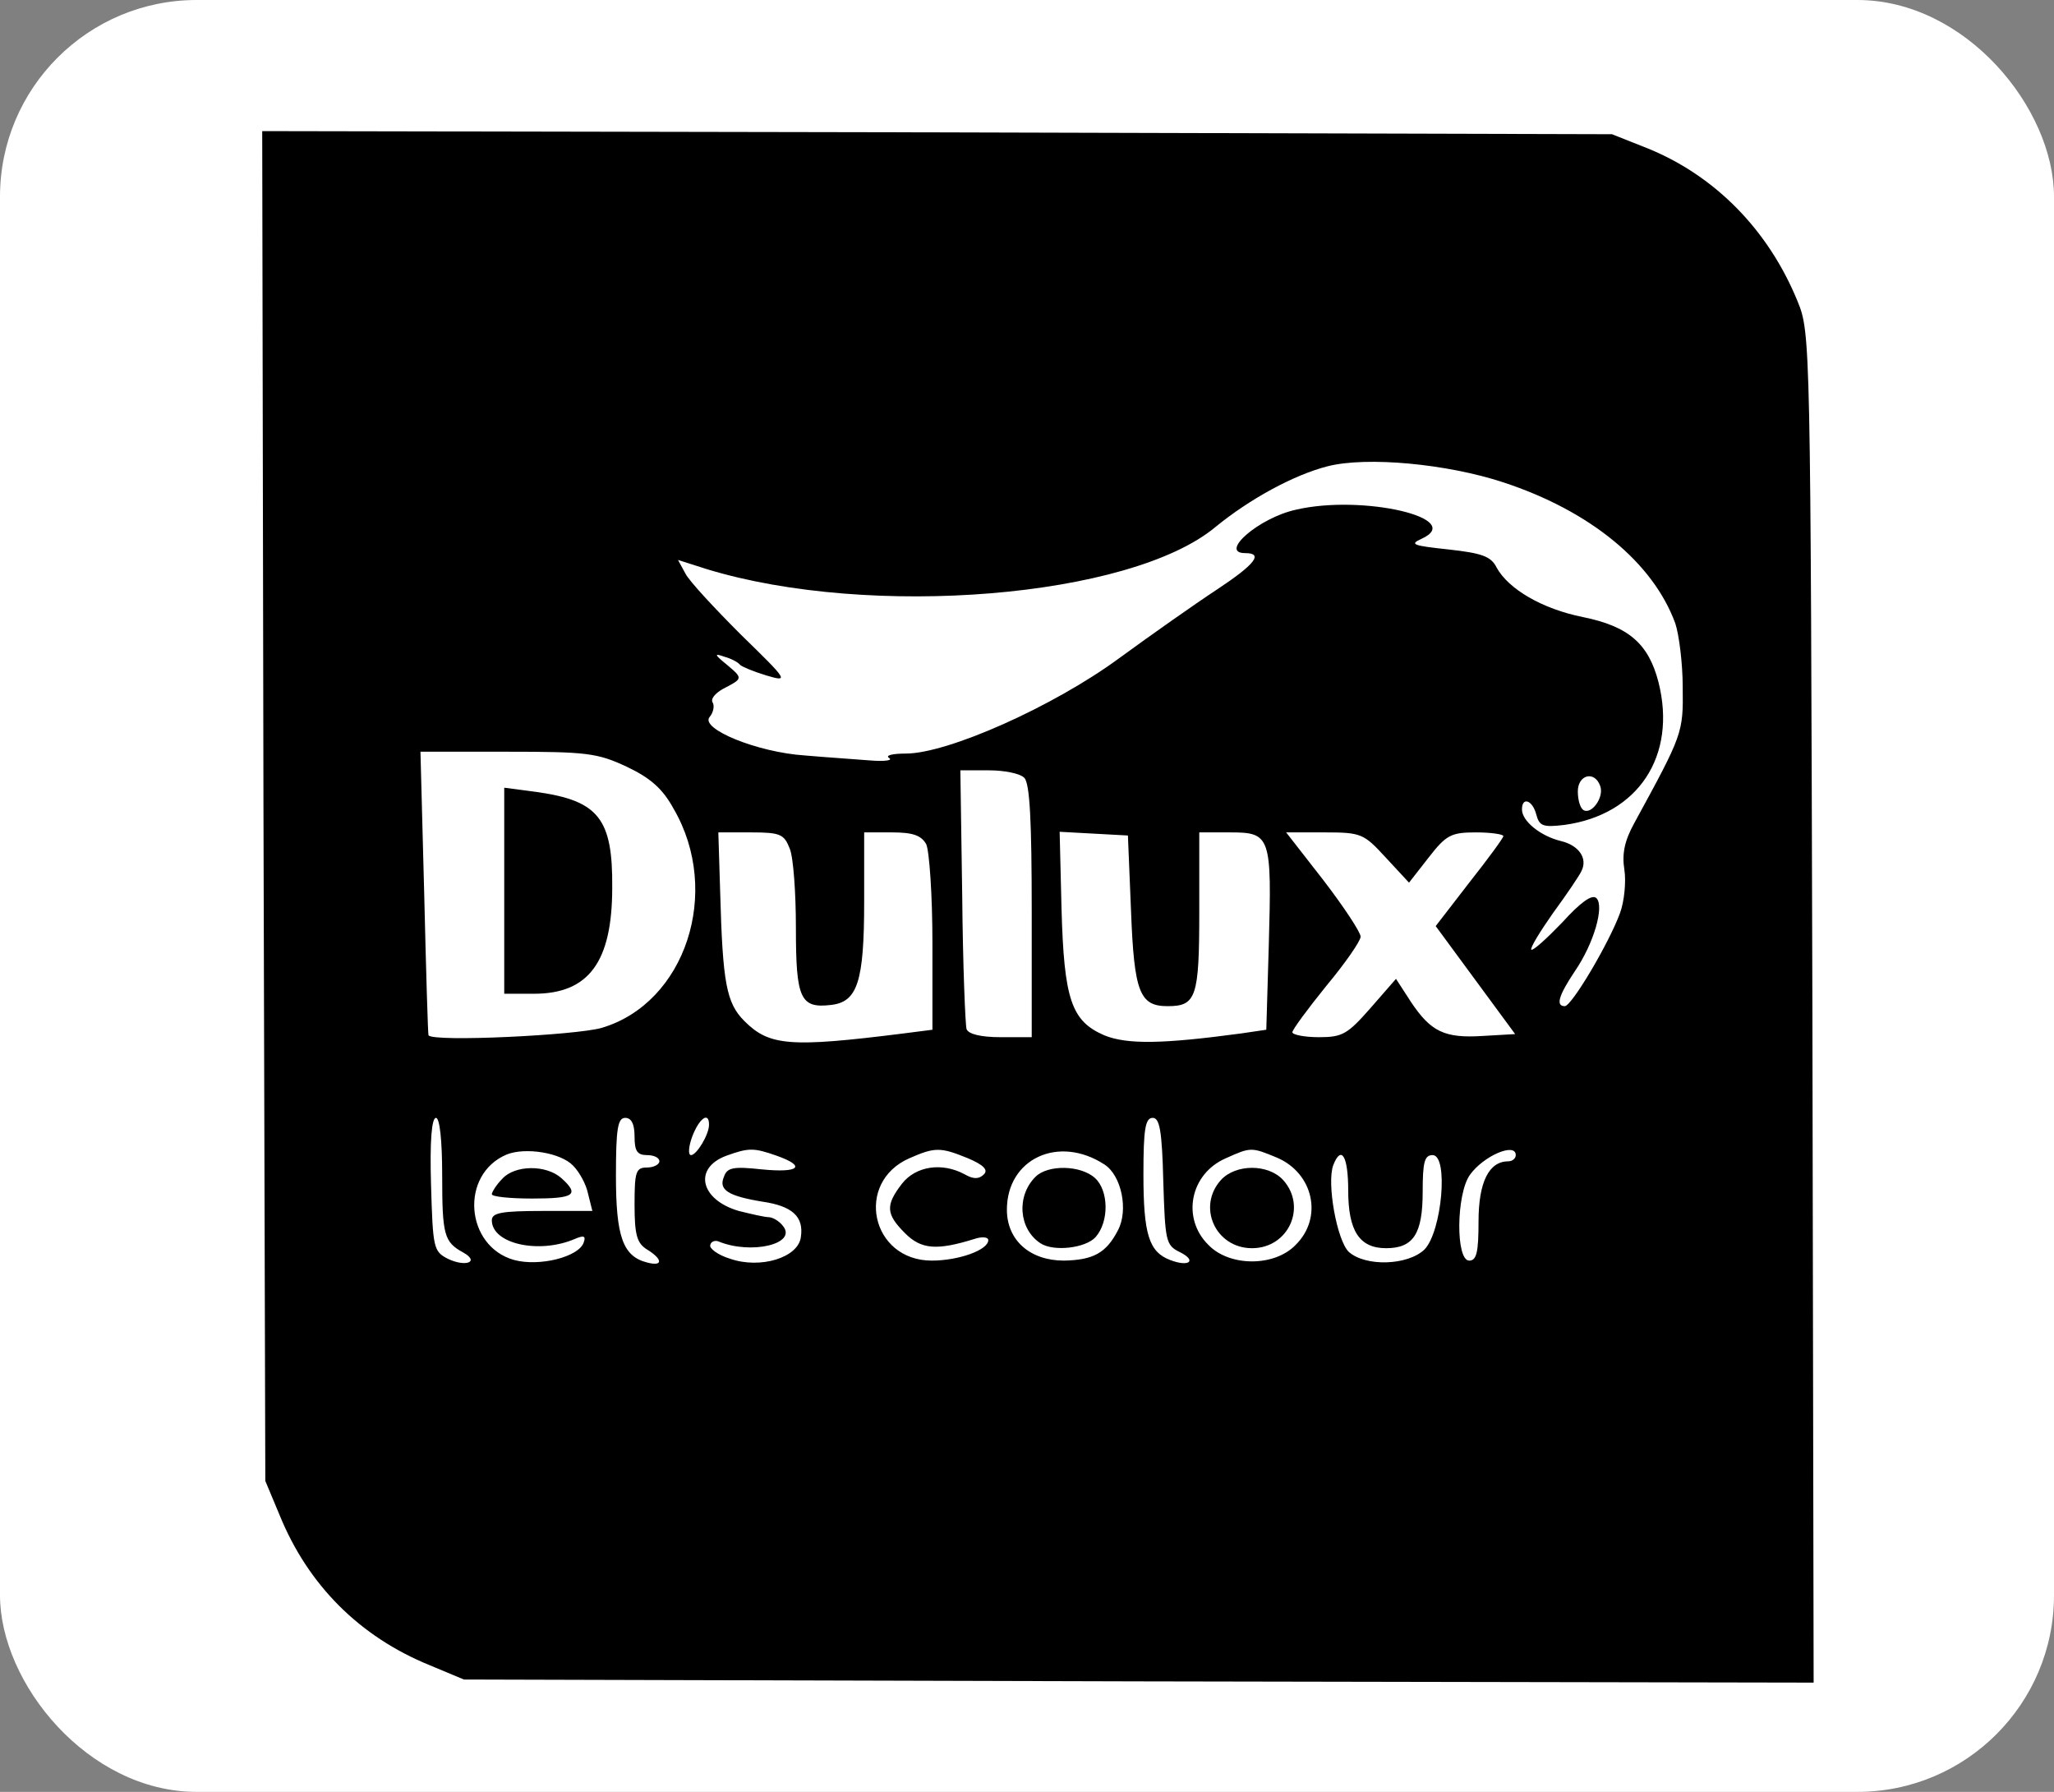 <svg width="94" height="82" viewBox="0 0 94 82" fill="none" xmlns="http://www.w3.org/2000/svg">
<rect x="0" y="0" width="94" height="82" fill="#808080" stroke="none"/>
<rect width="94" height="82" rx="9" fill="white"/>
<g clip-path="url(#clip0_83_38)">
<path d="M12.057 36.871L12.142 67.77L12.795 69.332C14.102 72.541 16.459 74.898 19.668 76.205L21.23 76.858L52.129 76.943L83 77L82.943 46.129C82.858 15.514 82.858 15.23 82.262 13.782C80.927 10.516 78.484 8.045 75.417 6.795L73.77 6.142L42.871 6.057L12 6L12.057 36.871ZM68.8 22.074C72.776 23.381 75.644 25.738 76.667 28.521C76.837 29.032 77.008 30.339 77.008 31.446C77.036 33.548 77.008 33.605 74.792 37.666C74.338 38.49 74.224 39.086 74.338 39.796C74.423 40.336 74.338 41.244 74.139 41.784C73.628 43.176 71.924 46.044 71.612 46.044C71.186 46.044 71.328 45.561 72.066 44.454C72.946 43.176 73.429 41.472 73.06 41.102C72.861 40.904 72.322 41.301 71.498 42.21C70.788 42.948 70.163 43.516 70.078 43.46C70.021 43.374 70.476 42.636 71.072 41.784C71.697 40.932 72.293 40.052 72.378 39.853C72.662 39.285 72.265 38.688 71.441 38.49C70.504 38.262 69.652 37.581 69.652 37.041C69.652 36.445 70.135 36.615 70.305 37.268C70.447 37.808 70.618 37.865 71.583 37.751C74.963 37.297 76.752 34.599 75.9 31.219C75.446 29.458 74.537 28.663 72.435 28.237C70.589 27.868 69.027 26.959 68.488 25.965C68.232 25.454 67.806 25.312 66.272 25.142C64.682 24.971 64.483 24.914 65.051 24.659C67.124 23.722 62.353 22.614 59.314 23.324C57.61 23.693 55.764 25.312 56.986 25.312C57.838 25.312 57.44 25.823 55.679 26.988C54.685 27.641 52.669 29.061 51.192 30.14C48.21 32.327 43.382 34.485 41.451 34.485C40.826 34.485 40.514 34.57 40.684 34.684C40.883 34.798 40.485 34.854 39.804 34.798C39.122 34.741 37.787 34.656 36.822 34.57C34.663 34.428 32.022 33.349 32.476 32.81C32.647 32.611 32.704 32.298 32.618 32.156C32.505 31.986 32.732 31.73 33.073 31.532C34.01 31.049 34.01 31.049 33.272 30.424C32.675 29.941 32.675 29.884 33.158 30.055C33.47 30.14 33.783 30.31 33.868 30.424C33.953 30.509 34.493 30.736 35.061 30.907C36.112 31.219 36.083 31.162 33.925 29.061C32.704 27.84 31.539 26.59 31.369 26.249L31.028 25.624L32.363 26.05C39.832 28.322 51.732 27.357 55.622 24.119C57.184 22.841 59.201 21.734 60.763 21.336C62.552 20.882 66.216 21.222 68.8 22.074ZM28.671 35.082C29.75 35.593 30.318 36.076 30.829 37.013C33.044 40.818 31.369 45.902 27.535 47.038C26.342 47.379 19.838 47.691 19.611 47.379C19.583 47.35 19.498 44.425 19.412 40.847L19.242 34.4H23.218C26.825 34.4 27.336 34.457 28.671 35.082ZM46.875 35.593C47.131 35.848 47.216 37.581 47.216 41.699V47.464H45.796C44.887 47.464 44.319 47.322 44.234 47.095C44.177 46.924 44.064 44.17 44.035 40.989L43.95 35.252H45.256C45.966 35.252 46.676 35.394 46.875 35.593ZM73.23 35.962C73.429 36.473 72.833 37.297 72.464 37.07C72.322 36.984 72.208 36.615 72.208 36.218C72.208 35.451 72.975 35.252 73.23 35.962ZM36.14 38.83C36.31 39.228 36.424 40.875 36.424 42.466C36.424 45.703 36.623 46.158 38.043 45.987C39.236 45.845 39.548 44.936 39.548 41.273V38.092H40.826C41.792 38.092 42.161 38.234 42.388 38.632C42.53 38.944 42.672 40.96 42.672 43.147V47.123L41.337 47.294C36.14 47.947 35.203 47.862 34.067 46.726C33.243 45.902 33.073 44.993 32.959 40.847L32.874 38.092H34.379C35.714 38.092 35.884 38.177 36.14 38.83ZM51.76 41.67C51.902 45.419 52.158 46.044 53.436 46.044C54.742 46.044 54.884 45.646 54.884 41.727V38.092H56.304C58.15 38.092 58.207 38.262 58.065 43.261L57.951 47.123L56.787 47.294C53.208 47.776 51.59 47.805 50.539 47.379C49.034 46.726 48.693 45.76 48.579 41.557L48.494 38.064L50.056 38.149L51.618 38.234L51.76 41.67ZM63.404 39.228L64.483 40.392L65.392 39.228C66.187 38.206 66.414 38.092 67.55 38.092C68.232 38.092 68.8 38.177 68.8 38.262C68.8 38.348 68.09 39.313 67.238 40.392L65.704 42.38L67.522 44.851L69.34 47.322L67.863 47.407C66.102 47.521 65.477 47.208 64.568 45.845L63.887 44.794L62.722 46.129C61.672 47.322 61.444 47.464 60.365 47.464C59.684 47.464 59.144 47.35 59.144 47.237C59.144 47.123 59.854 46.158 60.706 45.107C61.558 44.084 62.268 43.062 62.268 42.863C62.268 42.664 61.501 41.5 60.564 40.279L58.86 38.092H60.621C62.296 38.092 62.41 38.149 63.404 39.228ZM20.236 53.769C20.236 56.524 20.321 56.836 21.202 57.319C21.968 57.745 21.315 58 20.492 57.603C19.838 57.262 19.81 57.12 19.725 54.195C19.668 52.235 19.753 51.156 19.952 51.156C20.122 51.156 20.236 52.178 20.236 53.769ZM29.04 52.008C29.04 52.661 29.154 52.86 29.608 52.86C29.92 52.86 30.176 52.974 30.176 53.144C30.176 53.286 29.92 53.428 29.608 53.428C29.097 53.428 29.04 53.627 29.04 55.132C29.04 56.524 29.154 56.893 29.608 57.177C30.346 57.631 30.346 57.972 29.608 57.773C28.5 57.489 28.188 56.58 28.188 53.797C28.188 51.639 28.273 51.156 28.614 51.156C28.898 51.156 29.04 51.44 29.04 52.008ZM32.448 51.468C32.448 51.923 31.88 52.86 31.624 52.86C31.482 52.86 31.511 52.462 31.681 52.008C31.994 51.184 32.448 50.844 32.448 51.468ZM53.237 54.053C53.322 56.779 53.35 56.978 53.975 57.29C54.799 57.688 54.43 58 53.549 57.66C52.584 57.29 52.328 56.495 52.328 53.74C52.328 51.667 52.413 51.156 52.754 51.156C53.066 51.156 53.18 51.724 53.237 54.053ZM26.228 53.343C26.512 53.627 26.825 54.195 26.91 54.621L27.109 55.416H24.808C22.962 55.416 22.508 55.501 22.508 55.842C22.508 56.921 24.666 57.404 26.314 56.694C26.711 56.524 26.825 56.552 26.711 56.864C26.484 57.518 24.695 57.972 23.53 57.66C21.287 57.035 21.031 53.74 23.19 52.832C24.042 52.491 25.66 52.746 26.228 53.343ZM35.544 52.888C36.907 53.371 36.594 53.684 34.862 53.513C33.556 53.371 33.272 53.428 33.13 53.854C32.874 54.45 33.328 54.734 34.89 54.99C36.254 55.189 36.793 55.672 36.651 56.609C36.538 57.546 34.805 58.086 33.414 57.603C32.846 57.432 32.448 57.12 32.505 56.978C32.533 56.808 32.732 56.751 32.874 56.808C34.379 57.432 36.509 56.921 35.828 56.098C35.657 55.87 35.345 55.7 35.174 55.7C35.004 55.7 34.379 55.558 33.811 55.416C32.05 54.905 31.71 53.456 33.243 52.888C34.266 52.519 34.493 52.519 35.544 52.888ZM44.291 53.002C45.029 53.314 45.228 53.542 45.029 53.74C44.802 53.968 44.546 53.968 44.149 53.74C43.098 53.172 41.905 53.371 41.28 54.166C40.514 55.16 40.542 55.558 41.422 56.438C42.161 57.177 42.871 57.234 44.603 56.694C44.944 56.58 45.228 56.609 45.228 56.751C45.228 57.205 43.865 57.688 42.644 57.688C39.86 57.688 39.094 54.11 41.621 53.002C42.786 52.491 43.041 52.491 44.291 53.002ZM50.539 53.286C51.334 53.797 51.646 55.388 51.164 56.296C50.624 57.347 50.028 57.66 48.693 57.688C47.131 57.688 46.08 56.751 46.08 55.359C46.08 53.03 48.437 51.923 50.539 53.286ZM58.434 52.974C60.11 53.684 60.564 55.728 59.286 56.978C58.32 57.972 56.276 57.972 55.31 56.978C54.06 55.757 54.458 53.712 56.105 53.002C57.241 52.491 57.27 52.491 58.434 52.974ZM69.368 52.86C69.368 53.002 69.226 53.144 69.027 53.144C68.147 53.144 67.664 54.081 67.664 55.899C67.664 57.29 67.579 57.688 67.238 57.688C66.613 57.688 66.642 54.649 67.266 53.769C67.891 52.888 69.368 52.264 69.368 52.86ZM61.7 54.479C61.7 56.325 62.211 57.12 63.432 57.12C64.682 57.12 65.108 56.467 65.108 54.536C65.108 53.172 65.193 52.86 65.562 52.86C66.301 52.86 65.988 56.353 65.193 57.177C64.426 57.915 62.495 57.972 61.728 57.29C61.189 56.779 60.706 54.138 61.018 53.314C61.388 52.377 61.7 52.917 61.7 54.479Z" fill="black"/>
<path d="M23.076 40.762V45.476H24.439C26.939 45.476 28.018 44.028 28.018 40.62C28.046 37.467 27.393 36.644 24.581 36.246L23.076 36.047V40.762Z" fill="black"/>
<path d="M22.991 53.939C22.707 54.223 22.508 54.564 22.508 54.649C22.508 54.763 23.331 54.848 24.354 54.848C26.285 54.848 26.541 54.678 25.689 53.911C24.979 53.286 23.559 53.315 22.991 53.939Z" fill="black"/>
<path d="M47.387 53.854C46.506 54.734 46.62 56.239 47.614 56.893C48.21 57.29 49.687 57.12 50.141 56.609C50.766 55.899 50.738 54.479 50.113 53.911C49.46 53.314 47.955 53.286 47.387 53.854Z" fill="black"/>
<path d="M55.878 53.996C54.77 55.217 55.622 57.12 57.298 57.12C58.974 57.12 59.825 55.217 58.718 53.996C58.036 53.258 56.559 53.258 55.878 53.996Z" fill="black"/>
</g>
<defs>
<clipPath id="clip0_83_38">
<rect width="71" height="71" fill="white" transform="translate(12 6)"/>
</clipPath>
</defs>
</svg>
